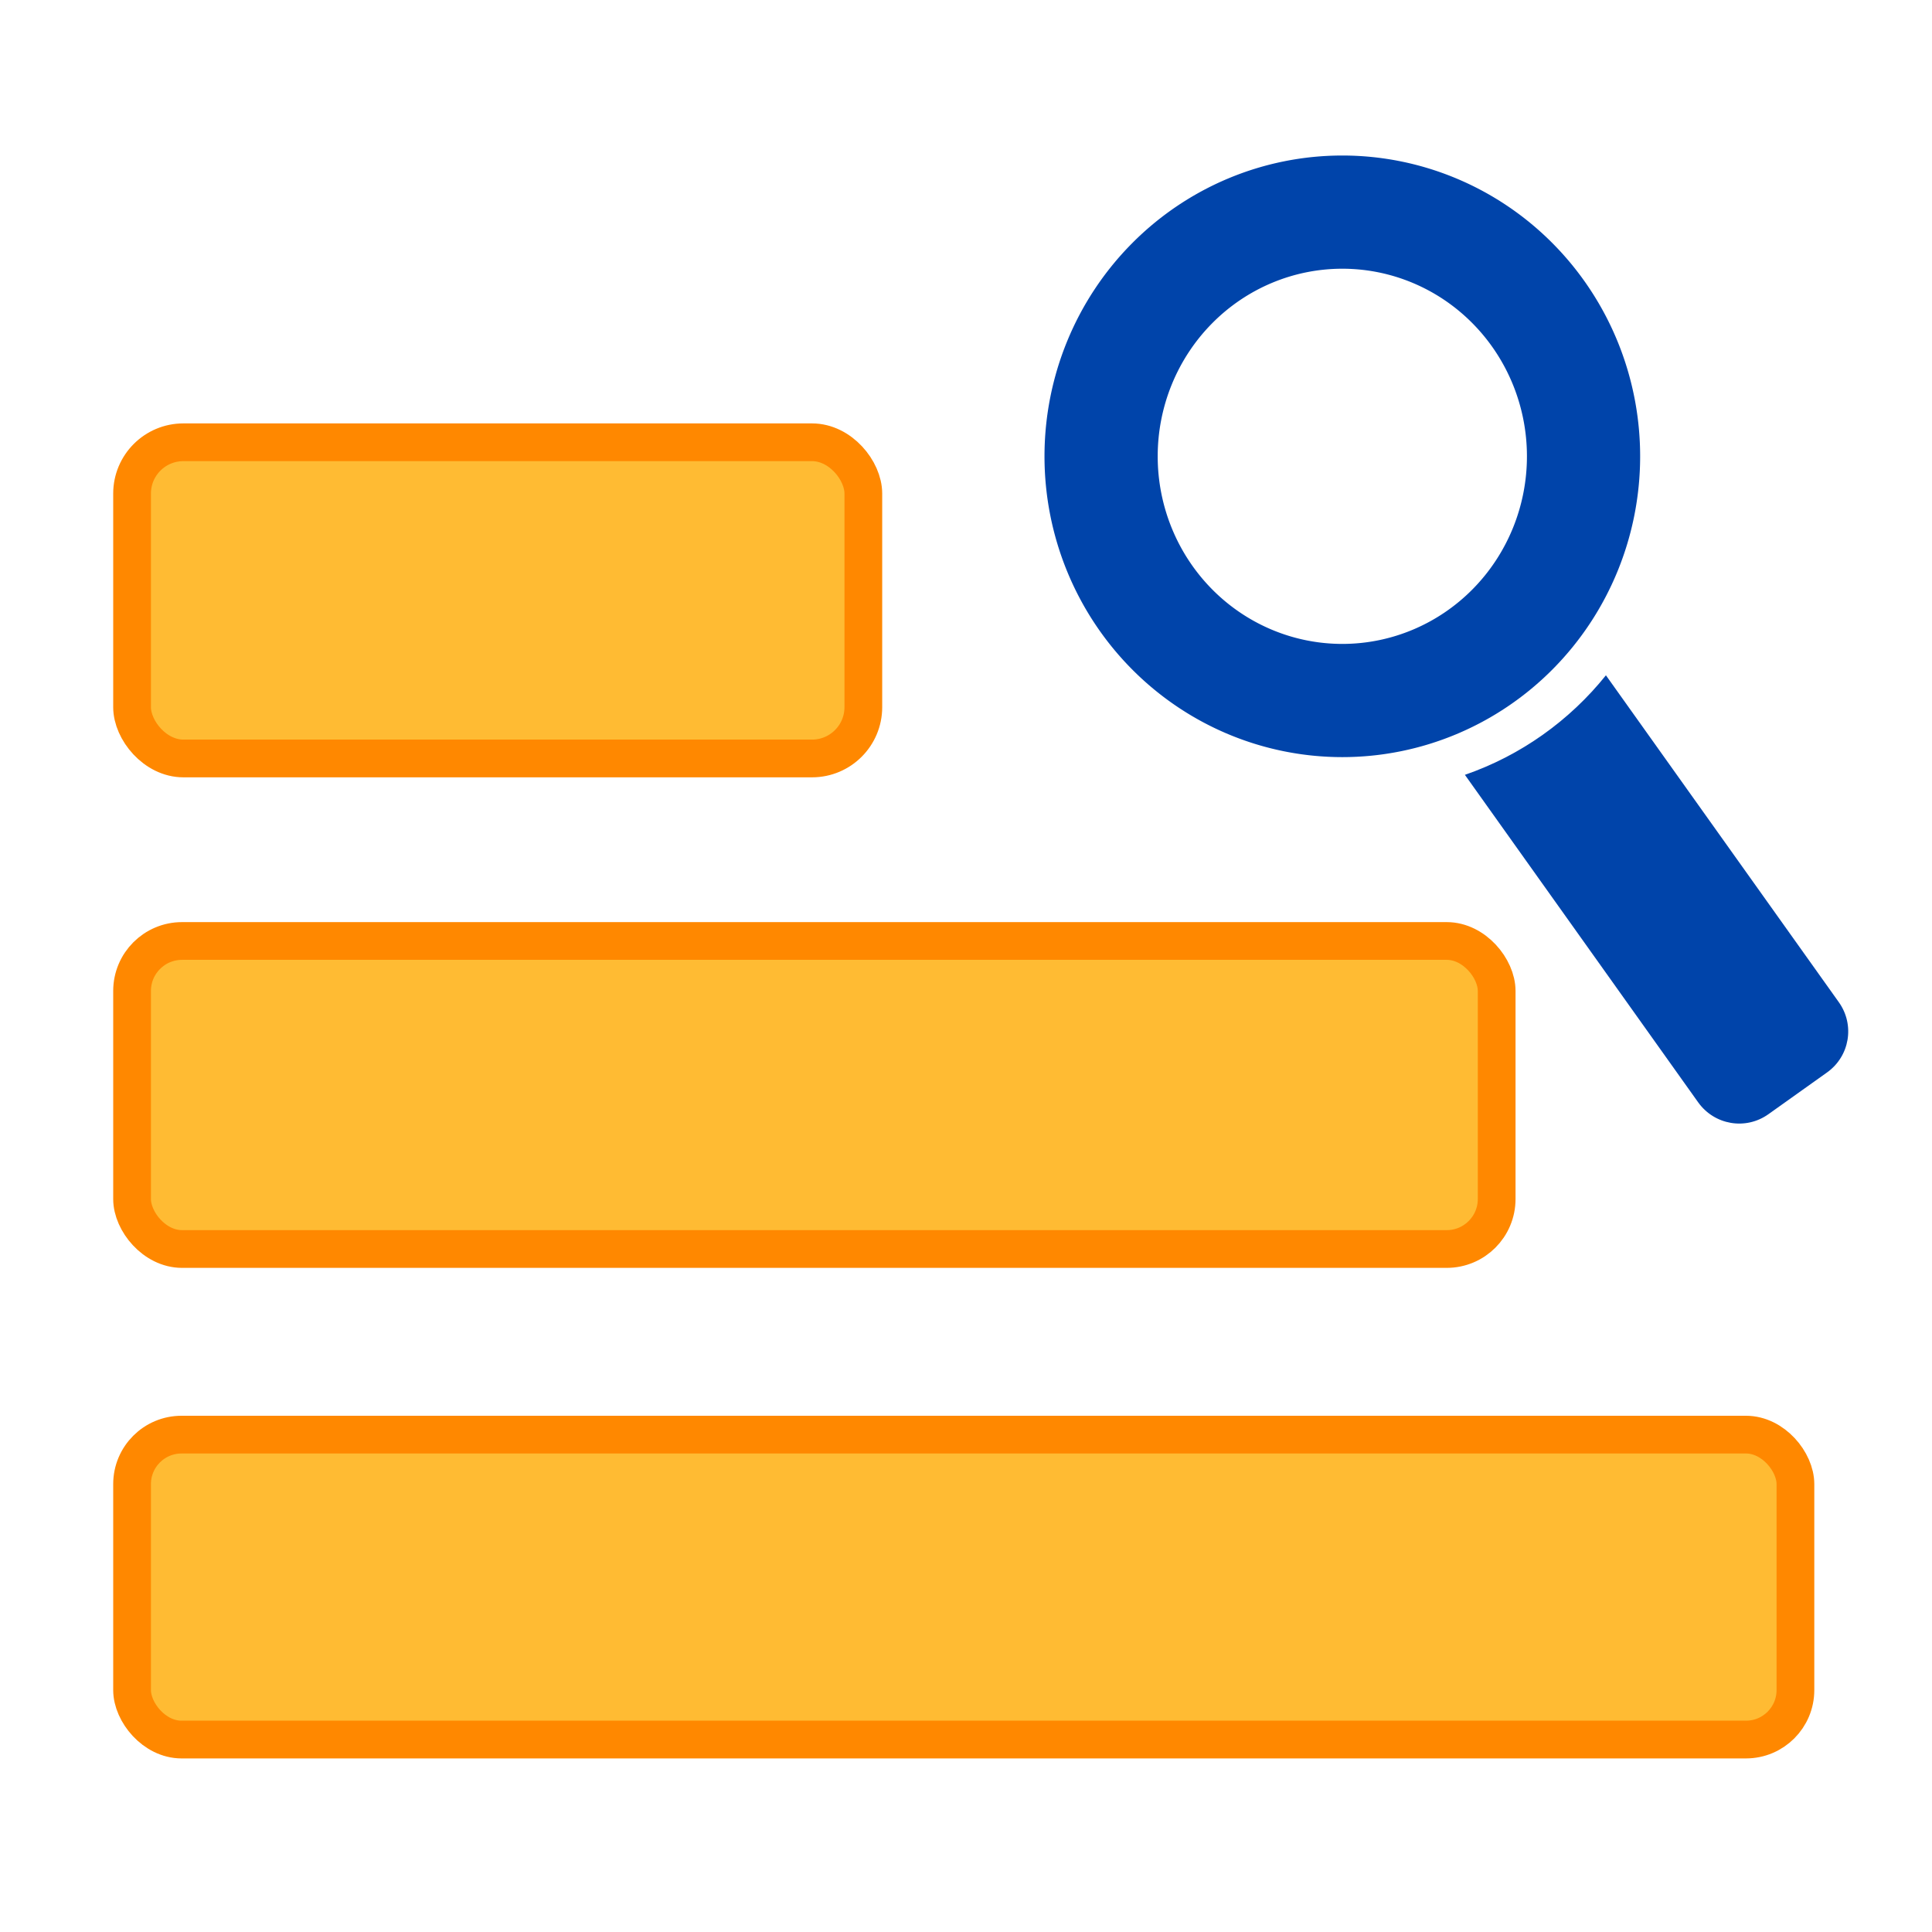 <?xml version="1.0" encoding="UTF-8" standalone="no"?>
<!-- Created with Inkscape (http://www.inkscape.org/) -->

<svg
   xmlns:dc="http://purl.org/dc/elements/1.1/"
   xmlns:cc="http://creativecommons.org/ns#"
   xmlns:rdf="http://www.w3.org/1999/02/22-rdf-syntax-ns#"
   xmlns:svg="http://www.w3.org/2000/svg"
   xmlns="http://www.w3.org/2000/svg"
   xmlns:sodipodi="http://sodipodi.sourceforge.net/DTD/sodipodi-0.dtd"
   xmlns:inkscape="http://www.inkscape.org/namespaces/inkscape"
   width="512"
   height="512"
   id="svg2"
   version="1.1"
   inkscape:version="0.48.4 r9939"
   sodipodi:docname="launcher.svg"
   inkscape:export-filename="/home/tim/Programmierung/hiwi/rtandroid/software/android/LatencySuite/res/drawable-mdpi/ic_launcher.png"
   inkscape:export-xdpi="8.4375"
   inkscape:export-ydpi="8.4375">
  <defs
     id="defs4" />
  <sodipodi:namedview
     id="base"
     pagecolor="#ffffff"
     bordercolor="#666666"
     borderopacity="1.0"
     inkscape:pageopacity="0"
     inkscape:pageshadow="2"
     inkscape:zoom="1.2670886"
     inkscape:cx="77.937063"
     inkscape:cy="224.28571"
     inkscape:document-units="px"
     inkscape:current-layer="layer1"
     showgrid="false"
     inkscape:window-width="1920"
     inkscape:window-height="1050"
     inkscape:window-x="0"
     inkscape:window-y="0"
     inkscape:window-maximized="1">
    <inkscape:grid
       type="xygrid"
       id="grid3817"
       empspacing="5"
       visible="true"
       enabled="true"
       snapvisiblegridlinesonly="true" />
  </sodipodi:namedview>
  <g
     inkscape:label="Ebene 1"
     inkscape:groupmode="layer"
     id="layer1"
     transform="translate(0,-540.362)">
    <rect
       style="fill:#ffbb33;fill-opacity:1;stroke:#ff8800;stroke-width:10;stroke-linejoin:miter;stroke-miterlimit:4;stroke-opacity:1;stroke-dasharray:none"
       id="rect2985"
       width="440.808"
       height="80.808"
       x="35"
       y="920.554"
       ry="13.108" />
    <rect
       style="fill:#ffbb33;fill-opacity:1;stroke:#ff8800;stroke-width:10;stroke-linejoin:miter;stroke-miterlimit:4;stroke-opacity:1;stroke-dasharray:none"
       id="rect2985-2"
       width="361.632"
       height="81.632"
       x="35"
       y="789.73"
       ry="13.242" />
    <rect
       style="fill:#ffbb33;fill-opacity:1;stroke:#ff8800;stroke-width:10;stroke-linejoin:miter;stroke-miterlimit:4;stroke-opacity:1;stroke-dasharray:none"
       id="rect2985-2-4"
       width="193.793"
       height="83.793"
       x="35"
       y="657.569"
       ry="13.593" />
    <path
       style="fill:#0044aa;fill-opacity:1;stroke:none"
       d="m 425.587,719.324 c -9.635,11.997 -22.534,21.245 -37.375,26.375 l 61.812,86.781 c 4.295,6.03 12.595,7.451 18.625,3.156 l 15.531,-11.062 c 6.03,-4.295 7.42,-12.595 3.125,-18.625 l -61.719,-86.625 z"
       id="rect3793"
       inkscape:connector-curvature="0" />
    <path
       sodipodi:type="arc"
       style="fill:none;fill-opacity:1;stroke:#0044aa;stroke-width:30;stroke-linejoin:miter;stroke-miterlimit:4;stroke-opacity:1;stroke-dasharray:none"
       id="path3791"
       sodipodi:cx="361.45853"
       sodipodi:cy="92.92907"
       sodipodi:rx="63.926075"
       sodipodi:ry="64.715286"
       d="m 425.385,92.929 a 63.926,64.715 0 1 1 -127.852,0 63.926,64.715 0 1 1 127.852,0 z"
       transform="translate(-5.73,568.362)" />
  </g>
</svg>
